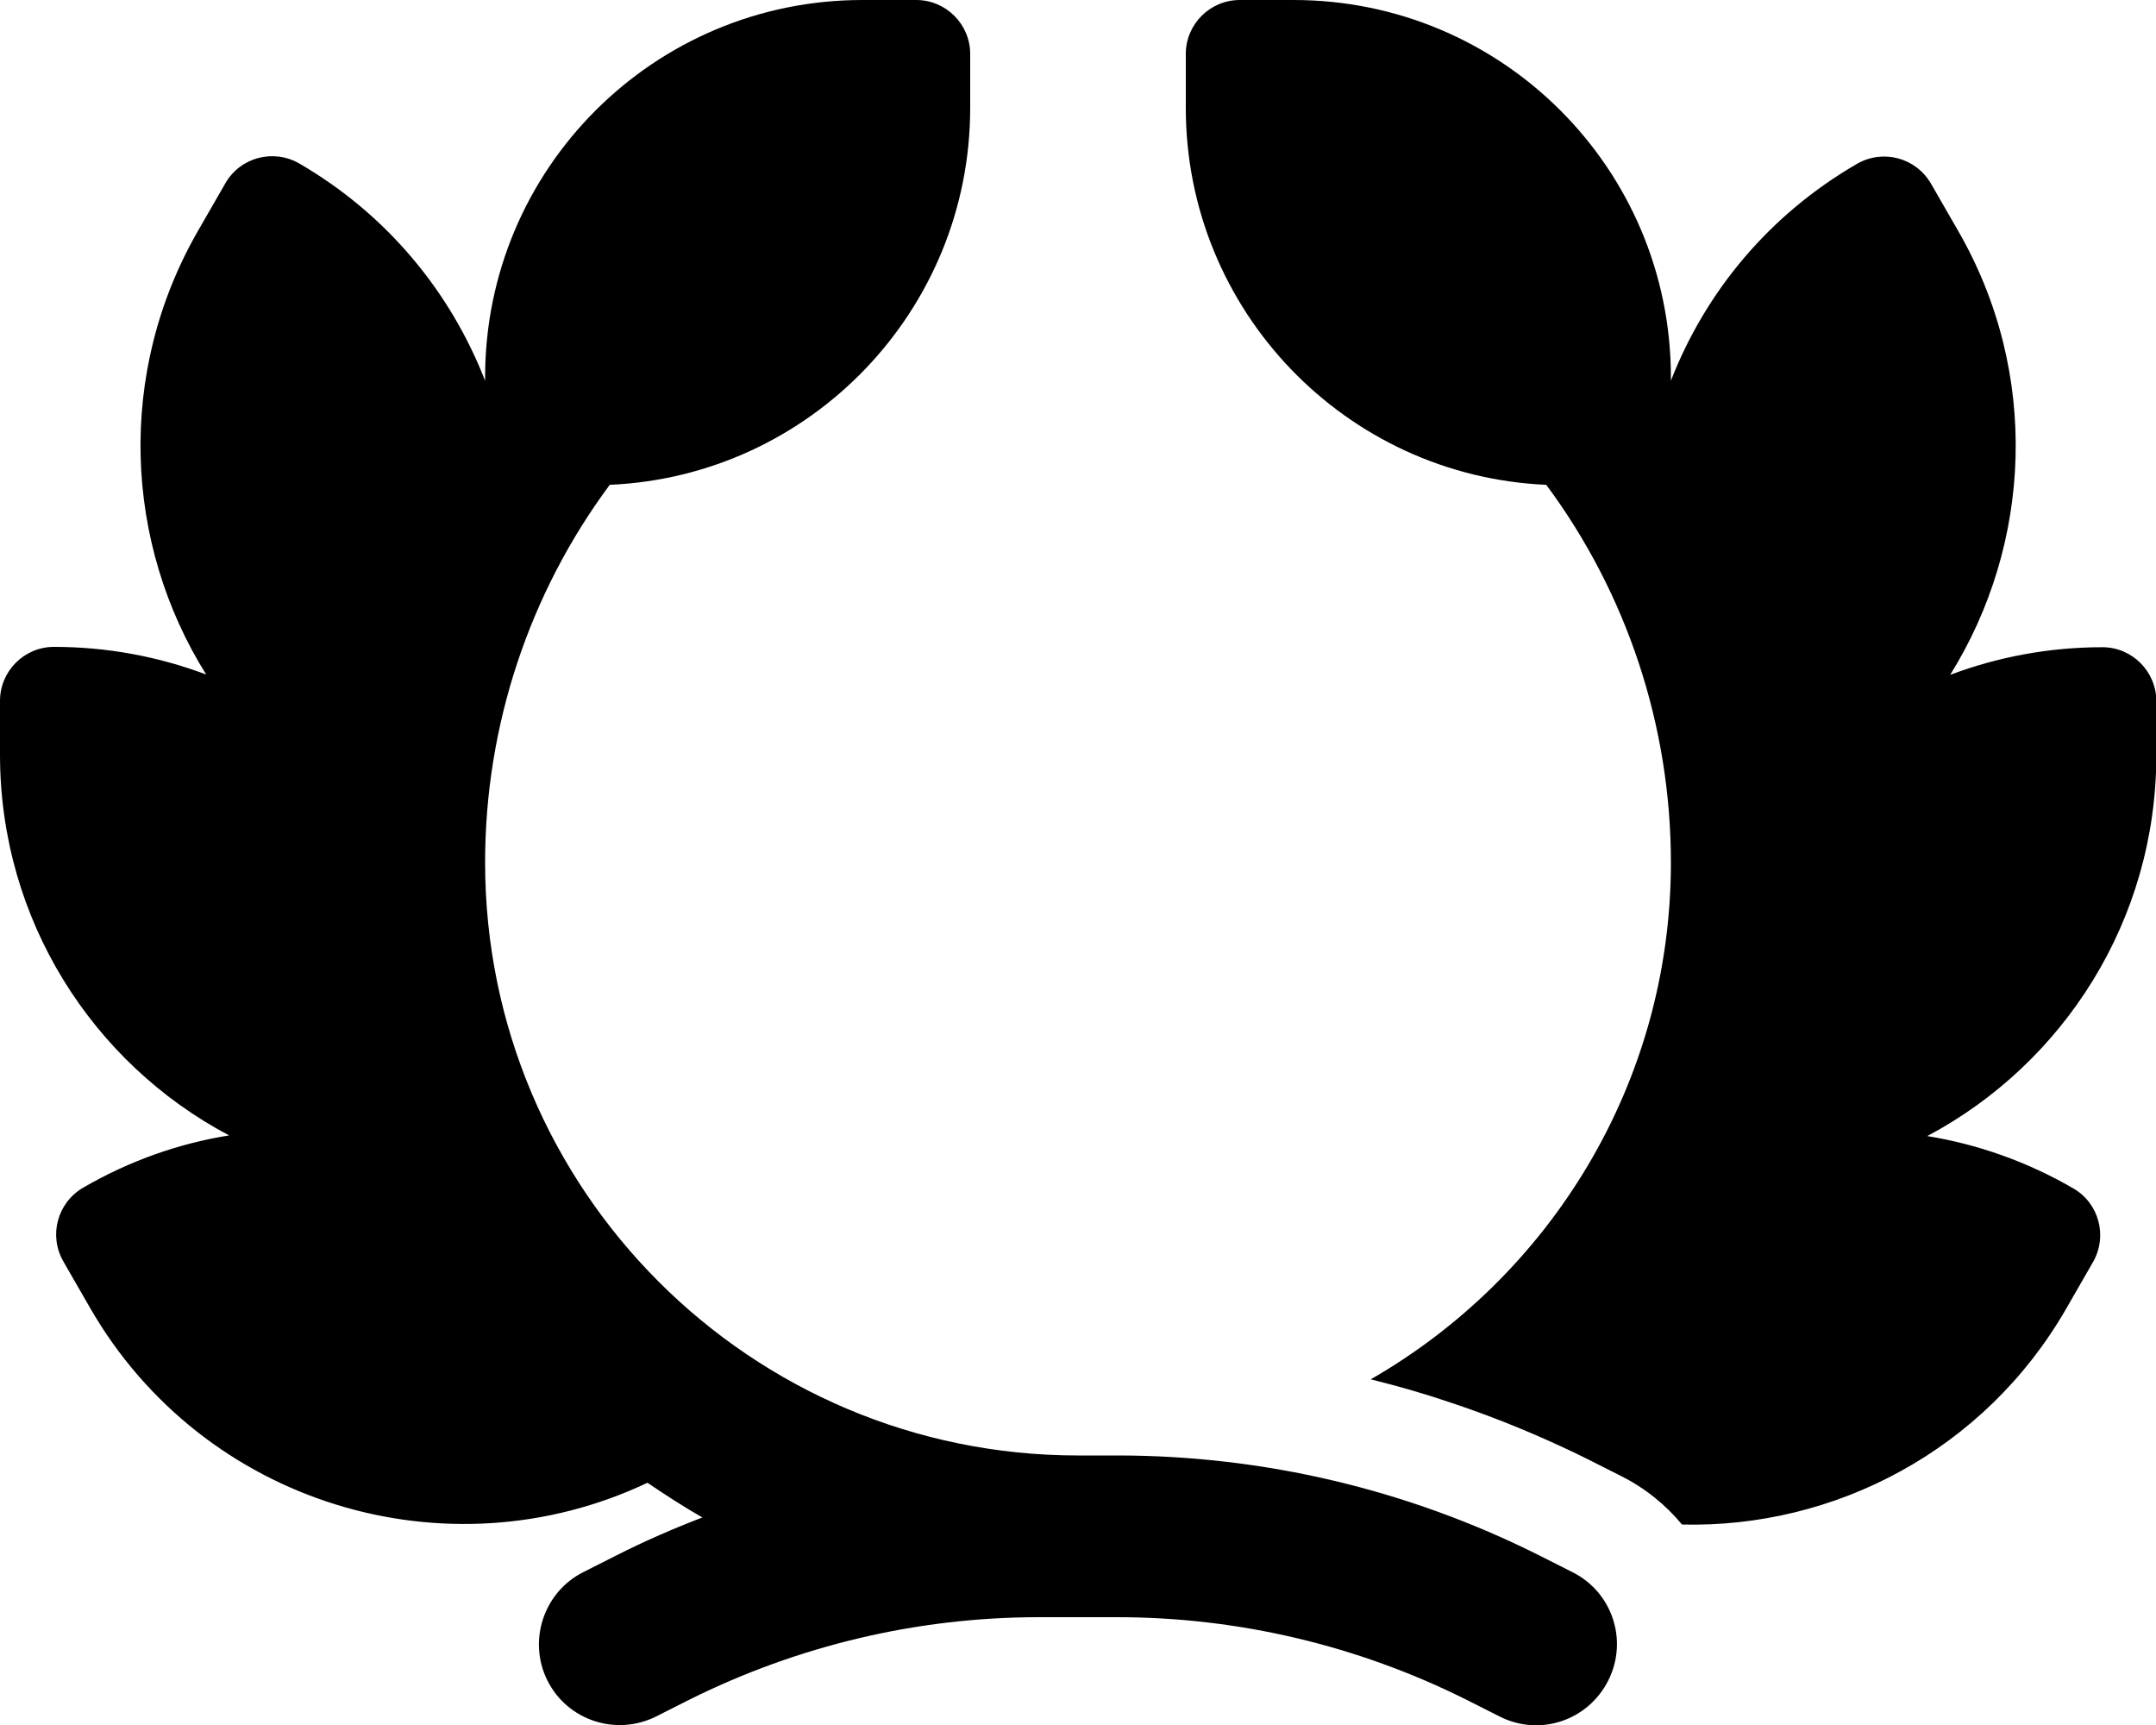 <svg xmlns="http://www.w3.org/2000/svg" viewBox="0 0 640 512" fill="currentColor"><!--! Font Awesome Pro 6.5.0 by @fontawesome - https://fontawesome.com License - https://fontawesome.com/license (Commercial License) Copyright 2023 Fonticons, Inc. --><path d="M144 112C144 50.1 194.1 0 256 0h16c8.8 0 16 7.2 16 16V32c0 60.2-47.5 109.3-107 111.9c-23.9 32.2-37 71.5-37 112.1c0 97.2 78.8 176 176 176h11.6c43.5 0 86.3 10.1 125.2 29.6l9.9 5c11.9 5.9 16.7 20.3 10.7 32.2s-20.3 16.7-32.2 10.7l-9.9-5C403.1 488.4 367.6 480 331.6 480H320 308.4c-36 0-71.5 8.4-103.8 24.5l-9.9 5c-11.9 5.9-26.3 1.1-32.2-10.7s-1.1-26.3 10.7-32.2l9.9-5c8.3-4.2 16.8-7.9 25.4-11.2c-5.6-3.2-11-6.7-16.3-10.3c-59.6 28.2-131.9 6.3-165.4-51.8l-8-13.9c-4.4-7.7-1.8-17.4 5.9-21.9c13.8-8 28.4-13.1 43.3-15.5C27.5 315.6 0 273 0 224V208c0-8.8 7.2-16 16-16c15.9 0 31.1 2.9 45.2 8.2c-24.3-38.8-26.8-89.5-2.3-131.9l8-13.9c4.4-7.7 14.2-10.3 21.9-5.9C115 63.7 133.8 86.8 144 113v-1zm315 31.9C399.5 141.3 352 92.2 352 32V16c0-8.8 7.2-16 16-16h16c61.9 0 112 50.1 112 112v1c10.2-26.2 29-49.2 55.3-64.4c7.7-4.4 17.4-1.8 21.9 5.9l8 13.9c24.5 42.4 21.9 93.1-2.3 131.9c14.1-5.3 29.3-8.2 45.2-8.2c8.8 0 16 7.2 16 16v16c0 49-27.5 91.6-68 113.1c14.8 2.4 29.5 7.5 43.3 15.5c7.7 4.4 10.3 14.2 5.9 21.9l-8 13.9c-24.2 42-68.7 65.1-114 64c-4.8-5.8-10.9-10.8-18.1-14.4l-9.9-5c-2.8-1.4-5.7-2.8-8.6-4.1c-10.4-4.8-21-9-31.8-12.6c-7.9-2.7-15.9-5-24-7C460 378.9 496 321.7 496 256c0-40.6-13.1-79.9-37-112.1z"/></svg>
